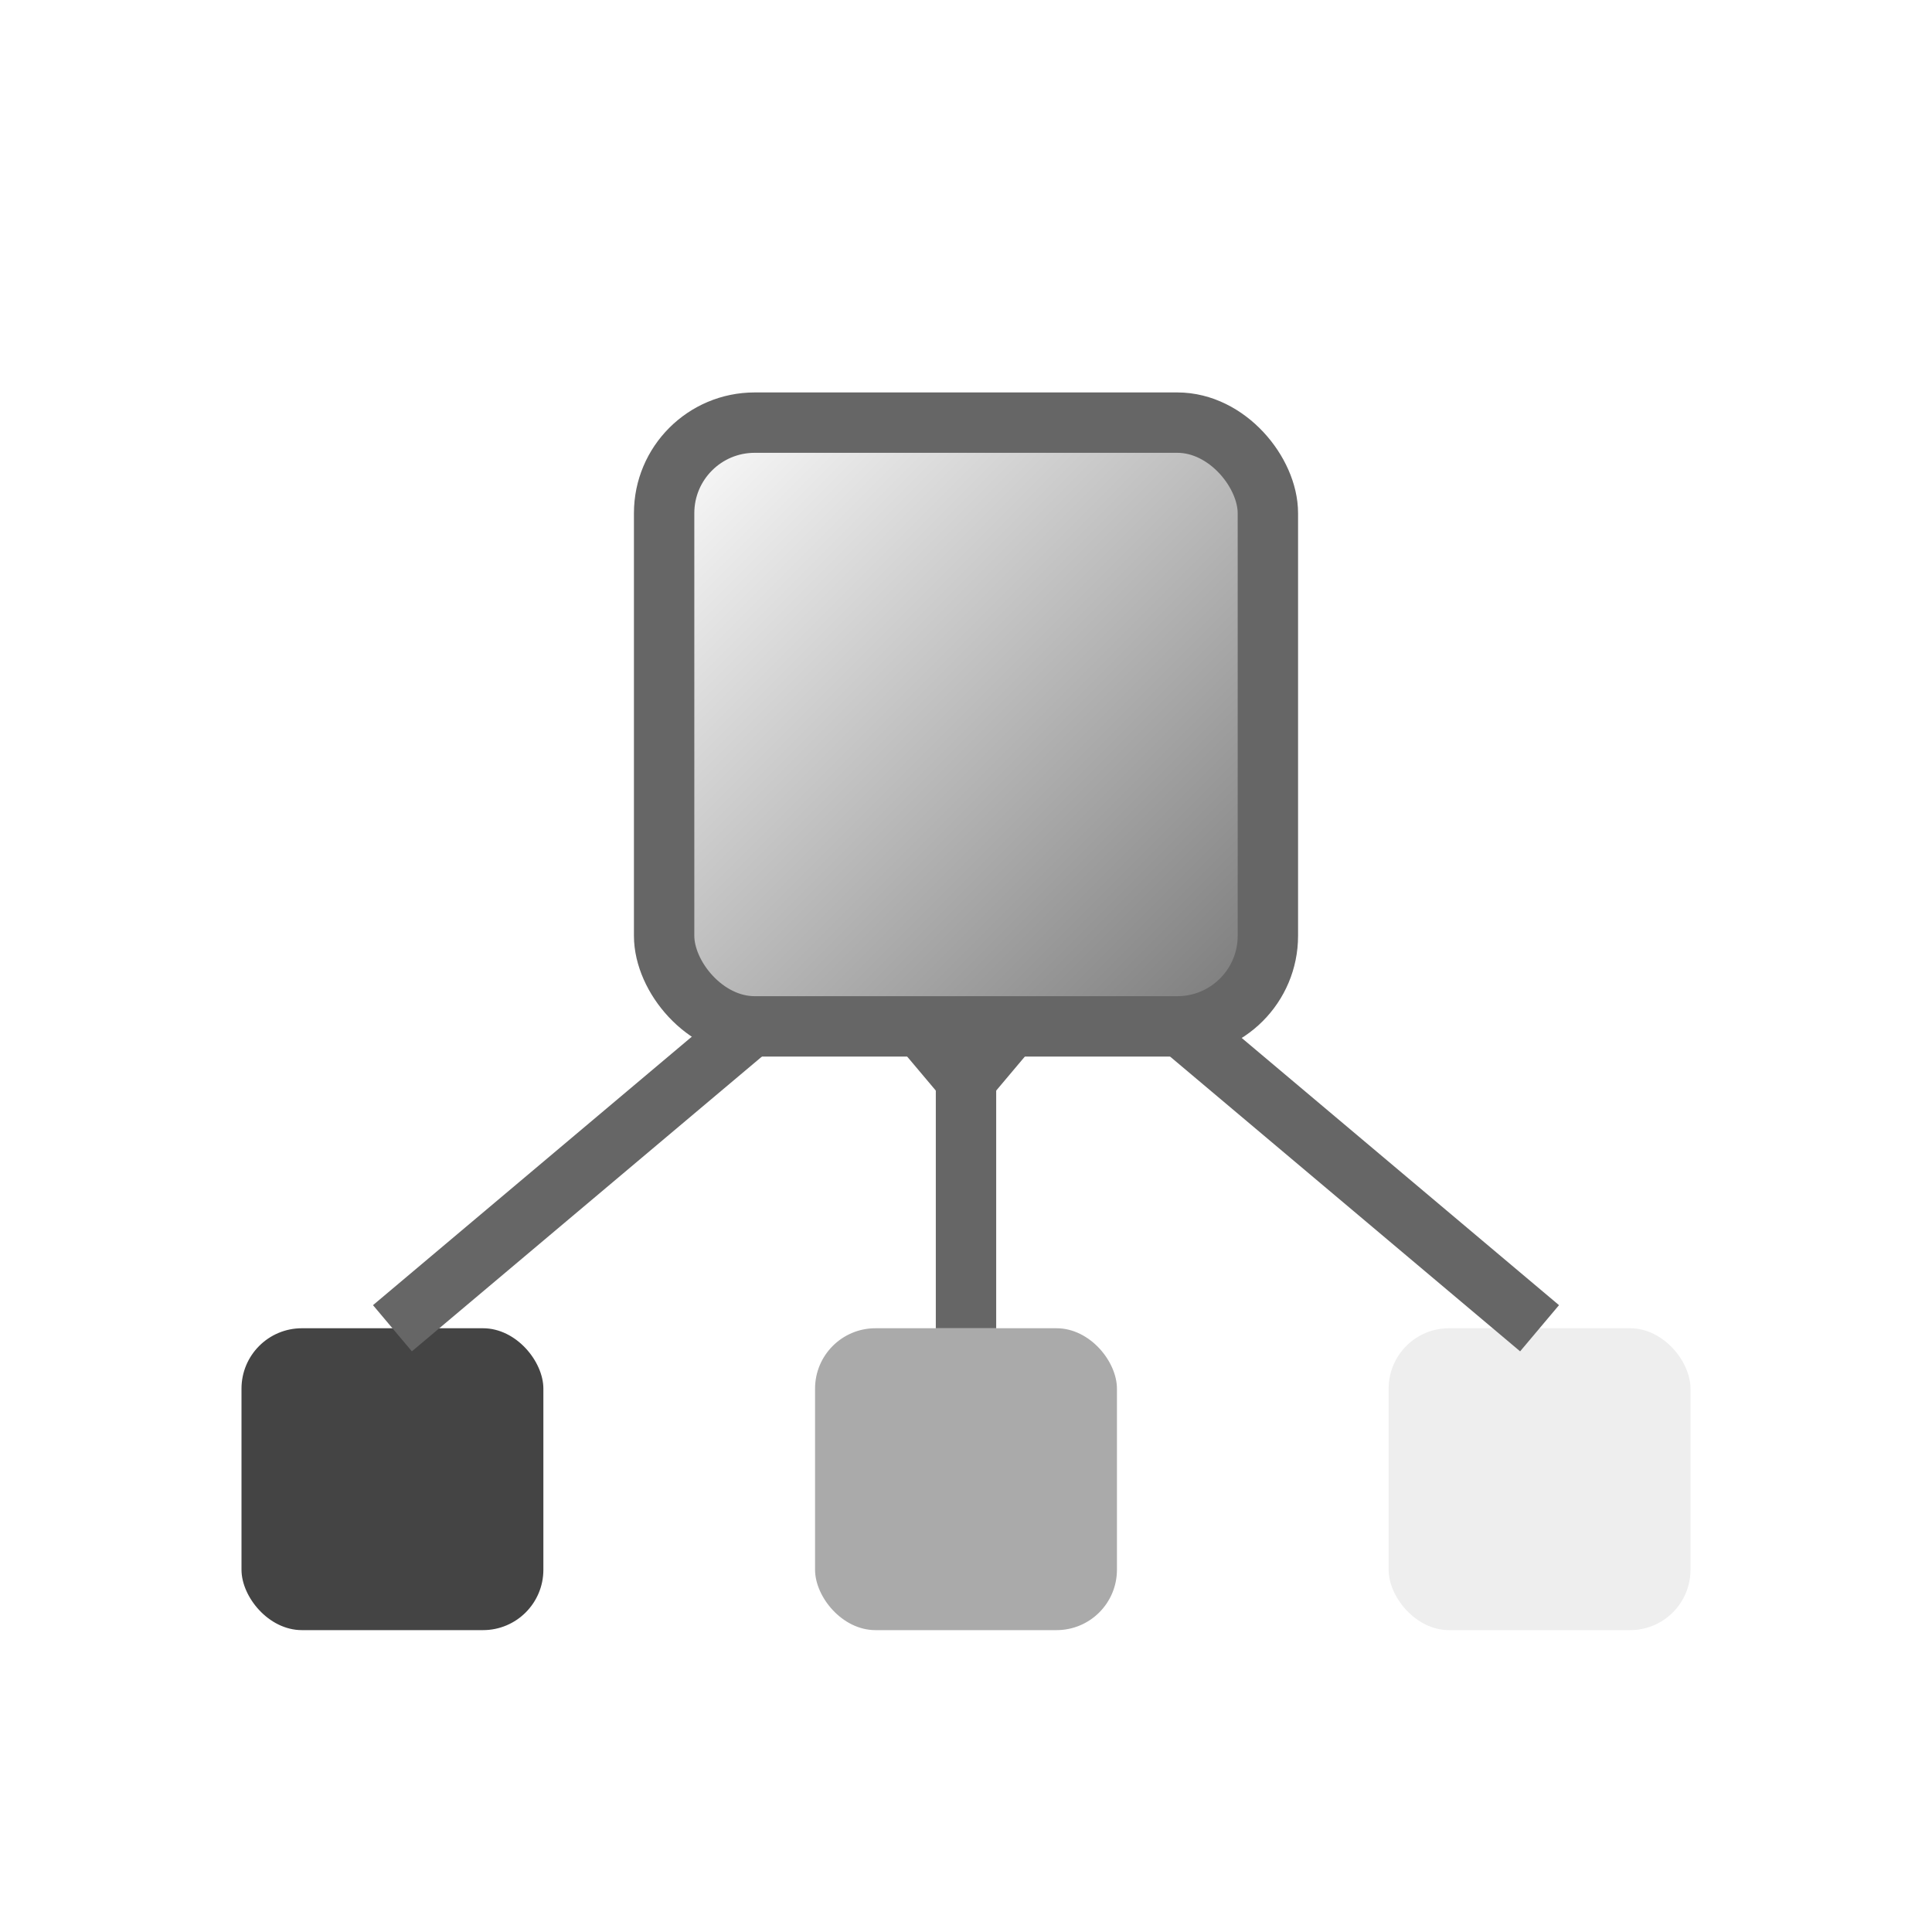 <svg xmlns="http://www.w3.org/2000/svg" viewBox="0 0 64 64">
  <defs>
    <!-- Arrowhead marker -->
    <marker id="arrowhead" markerWidth="6" markerHeight="6" refX="3" refY="3" orient="auto">
      <path d="M0,0 L6,3 L0,6 Z" fill="#666"></path>
    </marker>
    <!-- Gradient for final HDR tile -->
    <linearGradient id="mergeGrad" x1="0%" y1="0%" x2="100%" y2="100%">
      <stop offset="0%" stop-color="#fff"></stop>
      <stop offset="100%" stop-color="#777"></stop>
    </linearGradient>
  </defs>

  <!-- Bottom row: three exposure tiles -->
  <rect x="8" y="44" width="10" height="10" fill="#444" rx="2"></rect>
  <rect x="27" y="44" width="10" height="10" fill="#aaa" rx="2"></rect>
  <rect x="46" y="44" width="10" height="10" fill="#eee" rx="2"></rect>

  <!-- Arrows pointing up toward the merge point -->
  <line x1="13" y1="44" x2="32" y2="28" stroke="#666" stroke-width="2" marker-end="url(#arrowhead)"></line>
  <line x1="32" y1="44" x2="32" y2="28" stroke="#666" stroke-width="2" marker-end="url(#arrowhead)"></line>
  <line x1="51" y1="44" x2="32" y2="28" stroke="#666" stroke-width="2" marker-end="url(#arrowhead)"></line>

  <!-- Top: combined HDR tile -->
  <rect x="22" y="14" width="20" height="20" fill="url(#mergeGrad)" stroke="#666" stroke-width="2" rx="3"></rect>
</svg>

